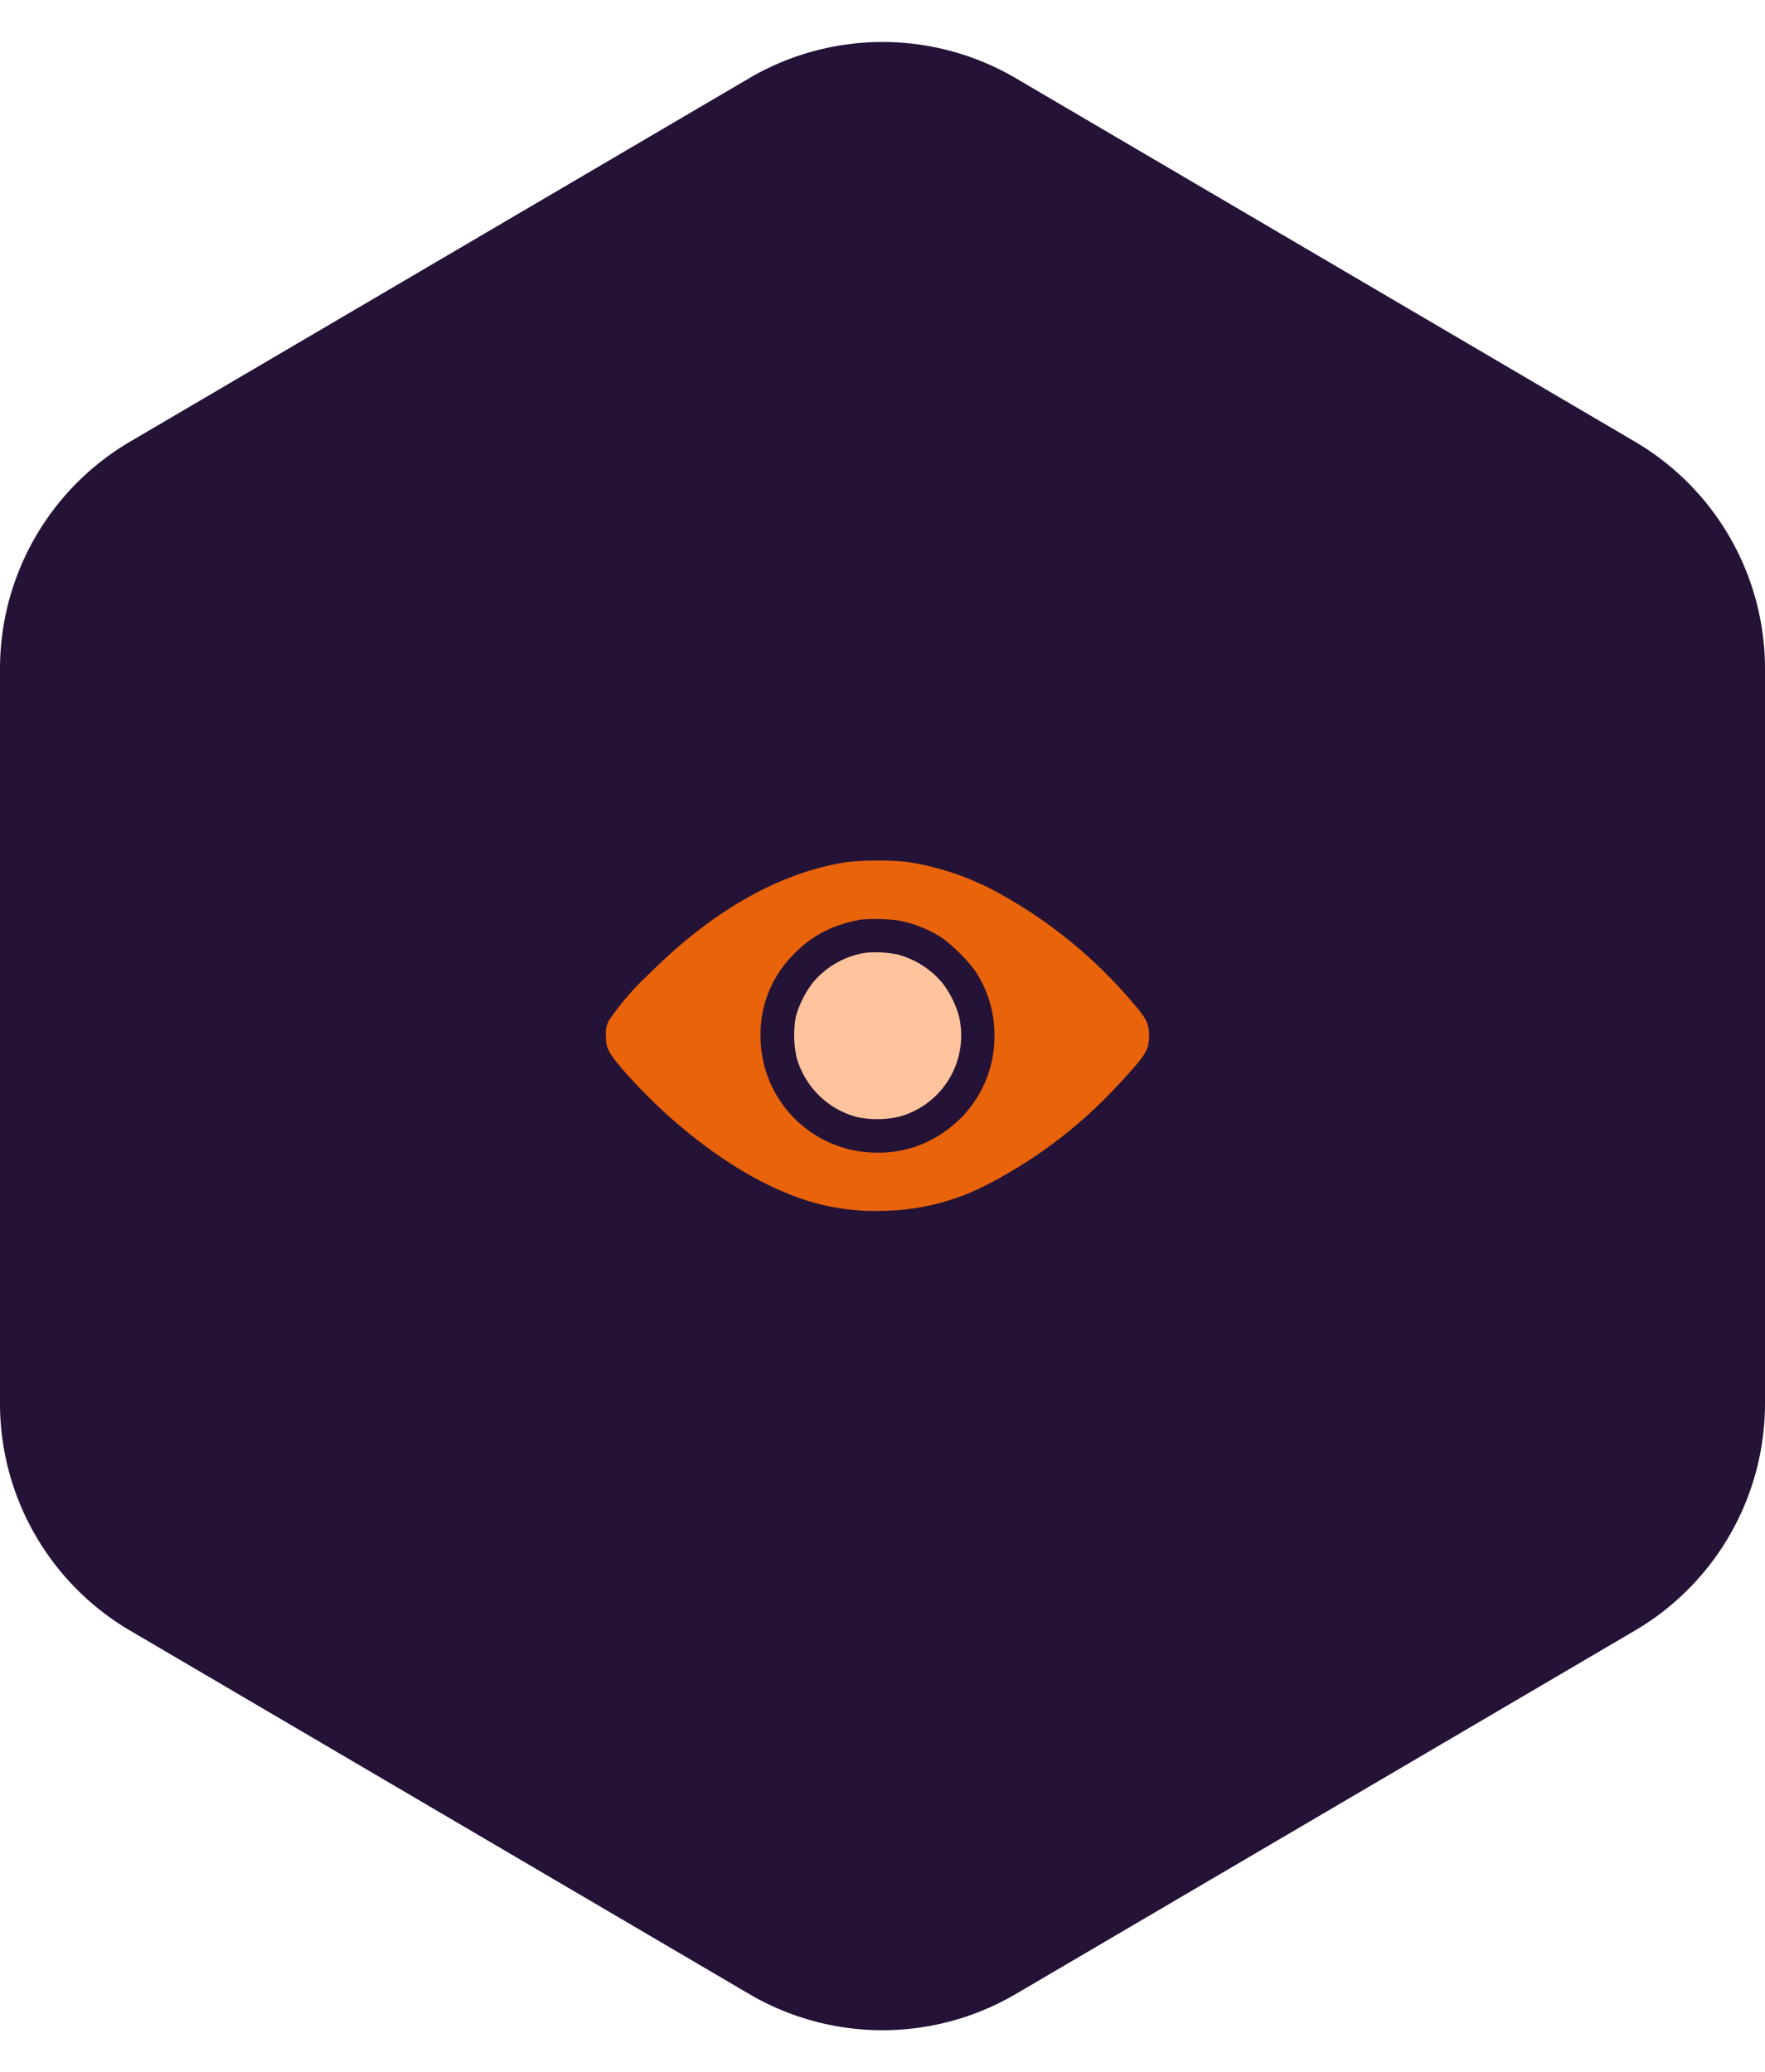 <svg xmlns="http://www.w3.org/2000/svg" width="201" height="236" viewBox="0 0 201 236">
  <g id="Group_23156" data-name="Group 23156" transform="translate(-1468 -1696)">
    <path id="Polygon_48" data-name="Polygon 48" d="M159.824,0A30,30,0,0,1,185.7,14.812l41.388,70.5a30,30,0,0,1,0,30.376l-41.388,70.5A30,30,0,0,1,159.824,201H76.176A30,30,0,0,1,50.3,186.188l-41.388-70.5a30,30,0,0,1,0-30.376L50.3,14.812A30,30,0,0,1,76.176,0Z" transform="translate(1669 1696) rotate(90)" fill="#241336"/>
    <g id="_2874802" data-name="2874802" transform="translate(1536.5 2214.838)">
      <path id="Path_85693" data-name="Path 85693" d="M27.98-420.664C20.341-419.5,12.654-415.156,5.4-407.9a31.316,31.316,0,0,0-4.588,5.326A3.148,3.148,0,0,0,.5-400.883c0,1.368.291,1.961,1.828,3.741,5.3,6.15,12.239,11.452,18.255,13.97A25.782,25.782,0,0,0,32.2-380.945a26.461,26.461,0,0,0,11.512-2.869,53.874,53.874,0,0,0,15.156-11.5c3.16-3.4,3.486-3.922,3.486-5.569,0-1.4-.278-1.961-2-3.934a54.068,54.068,0,0,0-15.386-12.457,31.026,31.026,0,0,0-10.157-3.4A34.886,34.886,0,0,0,27.98-420.664Zm5.774,6.646a13.825,13.825,0,0,1,5.121,2.058,19.108,19.108,0,0,1,3.632,3.632,13.086,13.086,0,0,1,2.24,7.4,13.133,13.133,0,0,1-5.387,10.762,12.9,12.9,0,0,1-7.953,2.6,13.247,13.247,0,0,1-13.292-13.3,12.782,12.782,0,0,1,3.632-9.14,13.062,13.062,0,0,1,4.757-3.268,17.483,17.483,0,0,1,3.051-.835A21.216,21.216,0,0,1,33.754-414.018Z" fill="#e8630a"/>
      <path id="Path_85694" data-name="Path 85694" d="M185.724-334.457a9.783,9.783,0,0,0-5.992,3.426,11.683,11.683,0,0,0-1.9,3.777,11.9,11.9,0,0,0,.061,4.673,9.718,9.718,0,0,0,6.924,6.84,11.269,11.269,0,0,0,4.757-.048,9.584,9.584,0,0,0,6.8-11.524,11.217,11.217,0,0,0-1.876-3.716,9.978,9.978,0,0,0-5.084-3.232A12.388,12.388,0,0,0,185.724-334.457Z" transform="translate(-155.686 -75.869)" fill="#ffc49d"/>
    </g>
  </g>
</svg>
